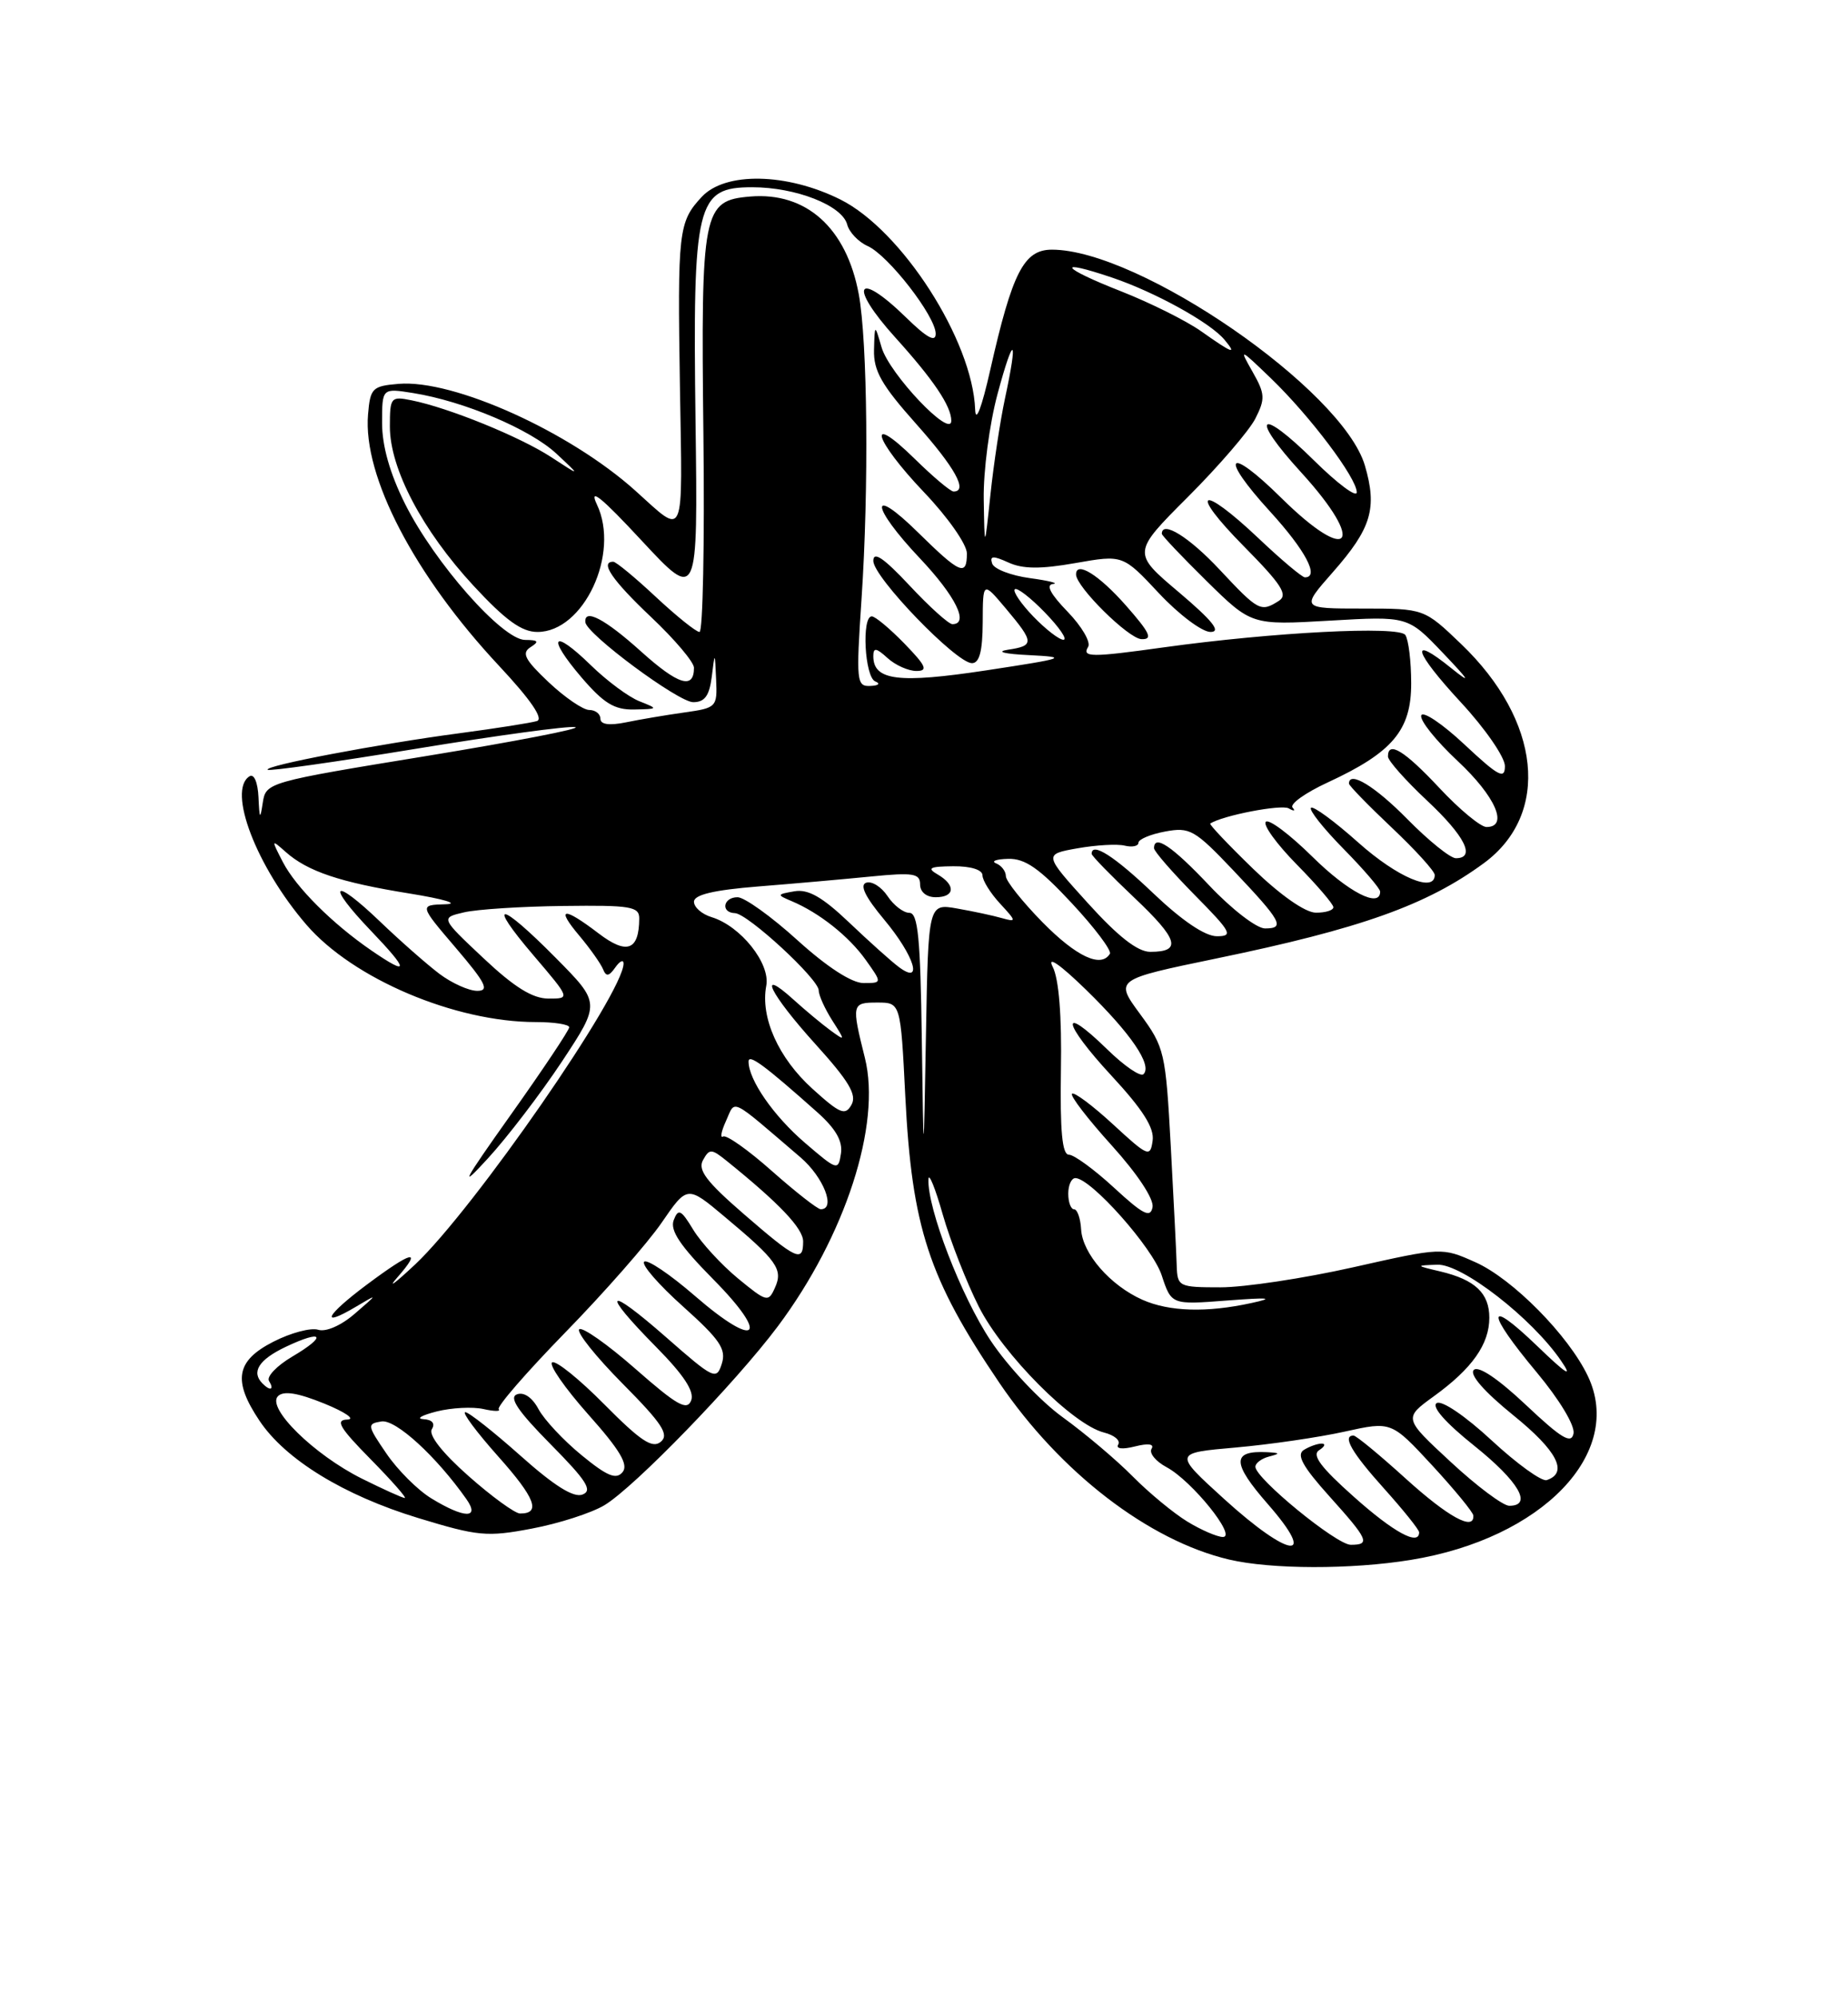 <?xml version="1.0" encoding="UTF-8" standalone="no"?>
<!DOCTYPE svg PUBLIC "-//W3C//DTD SVG 1.1//EN" "http://www.w3.org/Graphics/SVG/1.1/DTD/svg11.dtd" >
<svg xmlns="http://www.w3.org/2000/svg" xmlns:xlink="http://www.w3.org/1999/xlink" version="1.1" viewBox="0 0 237 256">
 <g >
 <path fill="currentColor"
d=" M 180.91 199.94 C 197.78 197.21 208.35 186.25 203.64 176.38 C 201.16 171.16 193.98 163.90 189.21 161.78 C 184.93 159.87 184.93 159.87 173.50 162.44 C 167.22 163.85 159.58 165.00 156.54 165.00 C 151.18 165.00 151.00 164.91 150.91 162.25 C 150.87 160.74 150.52 153.85 150.15 146.95 C 149.49 134.84 149.35 134.24 146.21 129.97 C 142.96 125.55 142.96 125.55 155.95 122.86 C 174.51 119.03 182.99 116.01 190.32 110.62 C 198.87 104.32 197.63 92.36 187.39 82.55 C 182.64 78.00 182.64 78.00 174.74 78.00 C 166.83 78.00 166.83 78.00 170.94 73.33 C 175.88 67.72 176.65 65.14 175.04 59.66 C 172.17 49.95 146.14 32.00 134.91 32.00 C 131.31 32.00 129.83 34.88 126.99 47.44 C 125.90 52.26 125.13 54.29 125.06 52.50 C 124.74 43.65 115.66 29.51 107.77 25.57 C 100.90 22.15 93.01 22.00 90.00 25.23 C 87.01 28.44 86.88 29.59 87.20 49.67 C 87.53 69.65 87.94 68.70 81.50 62.91 C 73.07 55.33 58.18 48.61 51.12 49.20 C 47.75 49.48 47.48 49.75 47.20 53.12 C 46.53 61.05 53.16 73.75 63.99 85.33 C 68.06 89.68 69.74 92.13 68.86 92.42 C 68.11 92.65 63.67 93.35 59.00 93.97 C 48.56 95.35 33.82 98.15 34.33 98.66 C 34.53 98.87 43.13 97.65 53.43 95.96 C 63.72 94.27 72.88 93.02 73.77 93.20 C 74.67 93.37 66.11 95.03 54.75 96.89 C 34.29 100.23 34.10 100.29 33.70 102.88 C 33.36 105.12 33.28 105.02 33.15 102.19 C 33.06 100.27 32.58 99.14 32.00 99.50 C 29.12 101.28 32.89 111.10 39.30 118.53 C 45.28 125.46 58.36 131.00 68.71 131.00 C 71.07 131.00 73.00 131.30 73.00 131.67 C 73.00 132.03 69.62 137.10 65.48 142.92 C 59.35 151.55 58.81 152.58 62.55 148.50 C 65.08 145.75 69.36 140.14 72.08 136.04 C 77.01 128.57 77.01 128.57 71.29 122.79 C 64.03 115.45 62.28 115.27 68.46 122.50 C 73.15 128.00 73.15 128.00 70.33 127.99 C 68.30 127.99 65.94 126.52 62.00 122.81 C 56.50 117.64 56.50 117.64 59.50 116.94 C 61.15 116.55 66.89 116.18 72.25 116.12 C 80.92 116.01 82.00 116.19 81.98 117.75 C 81.95 121.83 80.39 122.40 76.76 119.63 C 72.21 116.16 71.23 116.30 74.32 119.96 C 75.69 121.59 77.04 123.51 77.33 124.21 C 77.73 125.21 78.09 125.16 78.91 124.00 C 79.49 123.17 79.97 122.95 79.97 123.50 C 79.96 127.29 60.78 154.96 53.27 162.04 C 50.66 164.49 49.62 165.26 50.94 163.75 C 54.24 159.98 52.88 160.30 47.00 164.69 C 41.74 168.62 40.94 170.28 45.66 167.48 C 48.50 165.79 48.50 165.79 45.50 168.38 C 43.75 169.90 41.79 170.75 40.81 170.44 C 39.88 170.14 37.29 170.83 35.06 171.97 C 30.26 174.42 29.82 176.94 33.28 182.10 C 36.60 187.07 44.09 191.66 53.60 194.56 C 61.31 196.91 62.45 197.02 68.23 195.92 C 71.68 195.27 75.86 193.92 77.51 192.93 C 81.33 190.65 94.35 177.22 99.76 169.99 C 108.41 158.42 113.05 144.13 110.92 135.60 C 109.19 128.69 109.24 128.50 112.50 128.50 C 115.50 128.50 115.50 128.50 116.10 140.50 C 116.95 157.33 119.09 163.85 128.15 177.22 C 135.95 188.72 147.33 197.47 157.62 199.89 C 163.02 201.16 173.30 201.18 180.91 199.94 Z  M 156.98 192.12 C 150.50 186.23 150.50 186.23 158.50 185.53 C 162.90 185.14 169.19 184.22 172.47 183.49 C 178.44 182.17 178.44 182.17 183.68 187.83 C 186.56 190.95 188.93 193.84 188.95 194.25 C 189.08 196.28 185.75 194.47 180.26 189.50 C 176.92 186.47 173.92 184.00 173.59 184.00 C 172.10 184.00 173.35 186.18 177.50 190.79 C 179.97 193.54 182.00 196.07 182.00 196.40 C 182.00 198.18 178.75 196.42 173.63 191.85 C 169.37 188.06 168.20 186.49 169.18 185.87 C 169.90 185.41 170.05 185.03 169.50 185.03 C 168.95 185.03 167.92 185.40 167.20 185.85 C 166.24 186.47 167.07 187.98 170.45 191.74 C 175.50 197.35 175.79 198.00 173.23 198.00 C 171.40 198.00 161.00 189.49 161.00 188.00 C 161.00 187.53 161.79 186.94 162.75 186.69 C 164.22 186.31 164.18 186.22 162.50 186.13 C 157.95 185.90 157.97 187.50 162.60 192.79 C 169.09 200.21 165.40 199.77 156.98 192.12 Z  M 152.28 195.03 C 150.51 193.95 147.36 191.35 145.28 189.25 C 143.20 187.14 139.16 183.73 136.30 181.66 C 133.43 179.59 129.29 175.20 127.06 171.85 C 123.28 166.19 118.91 154.86 119.07 151.14 C 119.11 150.24 119.94 152.27 120.90 155.65 C 121.87 159.04 123.96 164.37 125.54 167.50 C 128.64 173.62 137.59 182.61 141.58 183.61 C 142.90 183.94 143.73 184.63 143.41 185.15 C 143.07 185.70 143.95 185.80 145.57 185.39 C 147.28 184.96 148.07 185.08 147.68 185.70 C 147.35 186.25 148.22 187.31 149.62 188.06 C 152.85 189.79 158.67 197.00 156.83 197.00 C 156.10 196.99 154.05 196.11 152.28 195.03 Z  M 55.33 192.06 C 53.58 191.00 50.99 188.41 49.56 186.31 C 47.08 182.68 47.05 182.49 48.92 182.19 C 50.75 181.90 55.95 186.66 59.81 192.14 C 61.60 194.68 59.57 194.65 55.33 192.06 Z  M 60.08 189.18 C 56.72 186.21 54.93 183.92 55.38 183.19 C 55.84 182.45 55.44 181.96 54.31 181.90 C 53.31 181.84 54.08 181.40 56.00 180.91 C 57.92 180.43 60.62 180.29 62.00 180.60 C 63.37 180.91 64.25 180.92 63.96 180.63 C 63.66 180.33 67.50 175.91 72.49 170.79 C 77.48 165.68 83.04 159.35 84.85 156.72 C 88.14 151.93 88.14 151.93 92.92 155.94 C 99.66 161.57 100.45 162.69 99.39 165.04 C 98.54 166.95 98.34 166.90 94.63 163.85 C 92.50 162.09 89.94 159.30 88.92 157.64 C 87.34 155.03 86.99 154.86 86.40 156.39 C 85.90 157.70 87.23 159.68 91.46 163.96 C 98.85 171.43 97.10 173.02 89.12 166.10 C 85.91 163.32 82.98 161.35 82.61 161.72 C 82.24 162.10 84.49 164.68 87.61 167.47 C 92.33 171.70 93.16 172.92 92.57 174.79 C 91.89 176.93 91.55 176.77 85.43 171.40 C 77.72 164.64 76.96 165.37 84.14 172.64 C 87.71 176.25 89.08 178.35 88.64 179.50 C 88.11 180.86 86.81 180.12 81.48 175.44 C 77.89 172.29 74.65 170.02 74.28 170.38 C 73.91 170.75 76.42 173.89 79.86 177.36 C 84.93 182.47 85.85 183.88 84.74 184.80 C 83.66 185.70 82.15 184.69 77.51 180.01 C 74.29 176.76 71.28 174.33 70.81 174.62 C 70.35 174.90 72.43 177.90 75.43 181.28 C 79.52 185.86 80.63 187.74 79.84 188.69 C 79.02 189.68 77.87 189.21 74.58 186.51 C 72.27 184.62 69.78 181.96 69.06 180.61 C 68.26 179.11 67.18 178.38 66.29 178.72 C 65.24 179.12 66.43 180.88 70.60 185.10 C 75.24 189.79 76.04 191.05 74.70 191.56 C 73.56 192.00 71.08 190.44 66.77 186.60 C 63.32 183.53 60.13 181.01 59.67 181.00 C 59.21 181.00 61.11 183.55 63.88 186.66 C 68.65 192.00 69.42 194.01 66.69 193.99 C 66.04 193.98 63.06 191.82 60.08 189.18 Z  M 186.06 187.39 C 180.00 181.78 180.00 181.78 183.89 178.96 C 188.80 175.41 191.00 172.29 191.00 168.90 C 191.00 165.75 189.18 164.03 184.74 162.97 C 181.51 162.21 181.51 162.20 184.34 162.10 C 187.50 161.99 196.48 168.96 200.20 174.41 C 201.75 176.67 200.93 176.17 197.16 172.54 C 190.56 166.19 190.51 168.04 197.08 175.90 C 200.00 179.40 202.00 182.72 201.80 183.74 C 201.52 185.13 200.26 184.38 195.70 180.08 C 192.11 176.70 189.59 175.01 189.01 175.59 C 188.42 176.18 190.34 178.37 194.08 181.40 C 199.72 185.96 201.17 188.78 198.36 189.71 C 197.73 189.92 194.55 187.63 191.30 184.62 C 187.91 181.48 184.90 179.44 184.25 179.84 C 183.55 180.28 185.38 182.36 189.06 185.30 C 194.77 189.87 196.60 193.00 193.56 193.00 C 192.76 193.00 189.39 190.48 186.06 187.39 Z  M 46.41 189.52 C 40.26 186.45 34.15 180.45 35.65 178.95 C 36.37 178.23 38.19 178.52 41.59 179.90 C 44.29 181.00 45.62 181.92 44.54 181.95 C 42.96 181.99 43.54 182.98 47.50 187.00 C 50.21 189.75 52.19 192.00 51.91 192.00 C 51.62 192.00 49.15 190.88 46.41 189.52 Z  M 33.67 177.33 C 32.19 175.86 33.18 174.28 36.62 172.64 C 41.44 170.35 42.03 171.20 37.48 173.88 C 35.50 175.05 34.16 176.45 34.50 177.00 C 35.20 178.13 34.67 178.34 33.67 177.33 Z  M 146.50 166.59 C 142.39 164.76 138.83 160.68 138.65 157.58 C 138.57 156.16 138.16 155.00 137.75 155.00 C 137.34 155.00 137.00 154.10 137.00 153.00 C 137.00 151.90 137.41 151.00 137.91 151.00 C 139.90 151.00 147.81 159.90 148.98 163.45 C 150.23 167.24 150.23 167.24 157.37 166.69 C 162.79 166.28 163.54 166.35 160.50 167.01 C 154.75 168.27 149.94 168.12 146.50 166.59 Z  M 95.38 155.60 C 90.59 151.45 89.45 149.95 90.16 148.69 C 90.98 147.21 91.24 147.22 93.19 148.79 C 99.95 154.24 103.00 157.45 103.00 159.12 C 103.00 161.86 102.16 161.47 95.38 155.60 Z  M 142.88 152.24 C 140.35 149.91 137.74 148.00 137.08 148.00 C 136.22 148.00 135.94 144.98 136.06 137.16 C 136.18 130.19 135.80 125.45 135.00 123.91 C 134.25 122.44 135.93 123.60 139.27 126.85 C 145.04 132.47 147.81 136.53 146.65 137.68 C 146.27 138.06 144.18 136.63 142.00 134.50 C 135.83 128.48 136.23 131.06 142.52 137.85 C 146.57 142.22 148.06 144.57 147.82 146.21 C 147.52 148.37 147.23 148.25 142.73 144.10 C 140.11 141.69 137.74 139.92 137.48 140.19 C 137.22 140.45 139.51 143.43 142.58 146.82 C 145.88 150.47 148.01 153.69 147.81 154.73 C 147.54 156.15 146.61 155.68 142.88 152.24 Z  M 99.00 150.10 C 95.97 147.41 93.16 145.42 92.74 145.67 C 92.33 145.92 92.49 145.02 93.11 143.67 C 94.36 140.91 93.44 140.46 102.67 148.35 C 105.63 150.89 107.24 155.02 105.25 154.99 C 104.84 154.98 102.03 152.78 99.00 150.10 Z  M 103.22 146.47 C 99.20 143.02 96.00 138.40 96.00 136.06 C 96.00 135.03 98.04 136.53 104.78 142.53 C 107.18 144.66 108.09 146.25 107.85 147.85 C 107.51 150.08 107.38 150.04 103.22 146.47 Z  M 118.22 133.25 C 118.04 120.22 117.73 117.00 116.62 117.00 C 115.86 117.00 114.60 116.03 113.82 114.85 C 113.03 113.67 111.81 112.90 111.09 113.14 C 110.22 113.43 110.96 114.96 113.40 117.88 C 117.29 122.54 118.45 126.34 115.25 123.93 C 114.29 123.21 111.42 120.64 108.88 118.22 C 105.46 114.97 103.64 113.93 101.88 114.24 C 99.62 114.63 99.60 114.69 101.50 115.49 C 105.04 116.97 108.87 120.00 111.03 123.04 C 113.14 126.00 113.14 126.00 110.74 126.00 C 109.24 126.00 106.07 123.95 102.26 120.50 C 98.92 117.47 95.47 115.00 94.59 115.00 C 92.73 115.00 92.40 116.98 94.25 117.04 C 95.88 117.09 105.00 125.49 105.00 126.95 C 105.00 127.57 105.78 129.29 106.73 130.79 C 108.43 133.45 108.43 133.47 106.48 132.05 C 105.39 131.25 103.26 129.48 101.75 128.11 C 96.99 123.81 98.76 127.40 104.56 133.81 C 108.87 138.57 109.92 140.32 109.20 141.60 C 108.40 143.03 107.75 142.77 104.20 139.56 C 99.83 135.61 97.50 130.41 98.27 126.35 C 98.82 123.49 94.98 118.68 91.25 117.55 C 90.01 117.17 89.00 116.29 89.00 115.58 C 89.00 114.68 91.53 114.08 97.25 113.62 C 101.79 113.26 108.31 112.68 111.75 112.34 C 117.12 111.81 118.00 111.95 118.00 113.36 C 118.00 114.33 118.81 115.00 120.00 115.00 C 122.47 115.00 122.60 113.45 120.25 112.08 C 118.83 111.26 119.22 111.06 122.25 111.03 C 124.49 111.01 126.00 111.48 126.00 112.19 C 126.00 112.84 127.01 114.47 128.25 115.81 C 130.37 118.10 130.38 118.21 128.50 117.68 C 127.40 117.36 124.82 116.81 122.77 116.45 C 119.05 115.79 119.05 115.79 118.75 132.64 C 118.45 149.50 118.45 149.50 118.22 133.25 Z  M 56.38 124.84 C 54.80 123.65 51.37 120.64 48.77 118.15 C 42.65 112.28 41.71 113.18 47.57 119.30 C 52.49 124.44 52.51 125.17 47.65 121.84 C 42.63 118.40 37.96 113.74 36.28 110.50 C 34.77 107.58 34.78 107.55 36.62 109.18 C 39.43 111.69 43.61 113.09 52.50 114.52 C 56.91 115.23 58.99 115.85 57.13 115.90 C 53.76 116.00 53.76 116.00 58.46 121.50 C 62.30 126.00 62.80 127.00 61.21 127.00 C 60.14 127.00 57.97 126.03 56.38 124.84 Z  M 133.71 118.22 C 131.12 115.58 129.00 112.92 129.00 112.30 C 129.00 111.68 128.44 110.94 127.75 110.66 C 127.06 110.38 127.76 110.12 129.29 110.08 C 131.46 110.02 133.30 111.30 137.44 115.75 C 140.39 118.91 142.59 121.84 142.34 122.25 C 141.21 124.10 138.06 122.63 133.71 118.22 Z  M 139.51 115.75 C 133.85 109.50 133.85 109.50 138.18 108.73 C 140.55 108.31 143.29 108.15 144.25 108.39 C 145.21 108.62 146.00 108.45 146.00 108.02 C 146.00 107.58 147.54 106.93 149.42 106.58 C 152.59 105.99 153.21 106.34 158.17 111.56 C 164.36 118.09 164.86 119.00 162.23 119.00 C 161.16 119.00 157.95 116.53 155.09 113.50 C 150.31 108.44 148.00 106.89 148.00 108.72 C 148.00 109.11 150.35 111.81 153.22 114.72 C 157.92 119.48 158.20 120.00 156.06 120.00 C 154.54 120.00 151.59 118.00 147.91 114.50 C 142.92 109.74 140.00 107.87 140.00 109.44 C 140.00 109.69 142.47 112.22 145.48 115.07 C 151.13 120.41 151.60 122.00 147.52 122.00 C 145.90 122.00 143.40 120.05 139.51 115.75 Z  M 160.71 111.36 C 157.52 108.27 155.05 105.66 155.21 105.56 C 156.75 104.53 164.32 103.07 165.27 103.61 C 165.95 104.00 166.17 103.96 165.77 103.51 C 165.37 103.07 167.39 101.62 170.27 100.29 C 178.60 96.44 181.00 93.59 180.98 87.56 C 180.98 84.78 180.64 82.00 180.23 81.39 C 179.45 80.19 163.24 81.03 149.20 82.98 C 139.94 84.27 138.72 84.26 139.55 82.91 C 139.92 82.32 138.74 80.29 136.92 78.41 C 134.71 76.13 134.09 74.95 135.05 74.85 C 135.85 74.77 134.51 74.43 132.08 74.10 C 129.65 73.77 127.47 72.93 127.24 72.23 C 126.91 71.23 127.35 71.20 129.33 72.10 C 131.16 72.94 133.45 72.96 137.92 72.17 C 144.01 71.10 144.01 71.10 148.64 76.05 C 151.19 78.77 154.16 81.00 155.24 81.00 C 156.65 81.00 155.53 79.59 151.20 75.92 C 145.19 70.85 145.19 70.85 152.37 63.67 C 156.31 59.73 160.19 55.22 160.99 53.66 C 162.28 51.12 162.25 50.49 160.64 47.66 C 158.89 44.58 158.95 44.60 163.00 48.50 C 168.02 53.34 174.00 61.27 174.00 63.10 C 174.00 63.83 171.54 62.00 168.52 59.02 C 161.45 52.04 160.17 53.22 166.87 60.55 C 175.30 69.78 173.14 72.53 164.31 63.81 C 157.40 56.99 156.28 58.34 162.87 65.55 C 167.42 70.53 169.26 74.00 167.35 74.00 C 166.99 74.00 164.31 71.75 161.41 69.00 C 153.91 61.91 152.35 62.77 159.53 70.03 C 164.39 74.95 165.22 76.25 164.00 77.02 C 161.68 78.49 161.39 78.33 156.40 73.00 C 152.50 68.83 149.00 66.66 149.00 68.42 C 149.00 68.64 151.59 71.37 154.75 74.48 C 160.50 80.13 160.50 80.13 170.53 79.55 C 180.55 78.97 180.55 78.97 185.03 83.67 C 188.50 87.31 188.74 87.75 186.12 85.64 C 180.66 81.23 181.29 83.47 187.36 90.03 C 190.46 93.37 193.00 97.05 193.00 98.19 C 193.00 99.94 192.18 99.51 187.82 95.43 C 184.97 92.76 182.47 91.09 182.27 91.70 C 182.06 92.32 184.17 94.95 186.95 97.55 C 191.80 102.08 193.51 106.00 190.64 106.00 C 189.89 106.00 187.17 103.75 184.60 101.00 C 180.11 96.20 178.00 94.91 178.00 96.96 C 178.00 97.49 180.25 100.02 183.00 102.60 C 187.88 107.16 189.30 110.00 186.71 110.00 C 186.00 110.00 183.21 107.75 180.50 105.00 C 176.33 100.76 173.00 98.74 173.00 100.44 C 173.00 100.69 175.47 103.23 178.50 106.09 C 181.53 108.95 184.00 111.67 184.00 112.15 C 184.00 114.48 179.22 112.46 174.23 108.02 C 171.15 105.27 168.41 103.26 168.13 103.54 C 167.85 103.82 169.73 106.19 172.31 108.81 C 174.89 111.43 177.00 113.89 177.00 114.28 C 177.00 116.46 172.91 114.35 168.31 109.81 C 165.41 106.95 162.73 104.94 162.34 105.33 C 161.94 105.72 163.73 108.19 166.31 110.81 C 168.89 113.43 171.00 115.89 171.00 116.28 C 171.00 116.68 169.99 116.99 168.75 116.98 C 167.39 116.97 164.21 114.74 160.71 111.36 Z  M 144.38 77.59 C 140.93 73.68 138.00 71.86 138.00 73.63 C 138.00 75.21 144.70 81.84 146.38 81.92 C 147.89 81.98 147.50 81.13 144.38 77.59 Z  M 77.00 92.12 C 77.00 91.51 76.36 91.00 75.57 91.00 C 74.79 91.00 72.44 89.40 70.36 87.44 C 67.30 84.55 66.86 83.70 68.04 82.95 C 69.19 82.22 69.04 82.03 67.33 82.02 C 64.42 81.99 55.74 72.16 51.95 64.59 C 50.00 60.69 49.00 57.16 49.00 54.21 C 49.00 49.74 49.00 49.74 52.99 50.38 C 59.50 51.42 68.00 55.02 71.36 58.15 C 74.50 61.08 74.50 61.08 70.67 58.58 C 66.68 55.98 57.53 52.26 52.78 51.31 C 50.12 50.77 50.00 50.92 50.00 54.68 C 50.00 60.07 54.16 67.98 60.74 75.09 C 64.84 79.51 66.90 81.00 68.93 81.00 C 74.86 81.00 79.55 70.95 76.55 64.66 C 75.48 62.40 77.12 63.72 82.27 69.27 C 89.50 77.04 89.50 77.04 89.20 54.11 C 88.83 25.95 89.30 24.00 96.48 24.00 C 102.07 24.00 108.01 26.33 108.65 28.78 C 108.91 29.77 110.09 31.01 111.28 31.54 C 113.92 32.72 120.00 40.55 120.00 42.78 C 120.00 43.92 118.86 43.29 116.21 40.70 C 109.84 34.49 108.74 36.54 114.83 43.27 C 119.73 48.69 122.00 52.06 122.00 53.93 C 122.00 56.29 114.05 47.92 113.06 44.52 C 112.18 41.50 112.18 41.50 112.09 44.84 C 112.02 47.54 113.06 49.36 117.50 54.34 C 122.49 59.94 124.18 63.00 122.29 63.00 C 121.90 63.00 119.65 61.11 117.29 58.79 C 111.00 52.63 112.05 56.32 118.50 63.09 C 121.55 66.28 124.00 69.78 124.00 70.93 C 124.00 73.92 123.13 73.55 117.78 68.29 C 111.43 62.03 111.61 64.84 118.00 71.59 C 122.56 76.42 124.33 80.00 122.14 80.00 C 121.66 80.00 119.19 77.77 116.64 75.04 C 113.33 71.51 112.00 70.60 112.00 71.89 C 112.00 73.98 122.64 85.00 124.65 85.00 C 125.61 85.00 126.01 83.47 126.03 79.75 C 126.05 74.50 126.05 74.50 129.00 78.00 C 132.65 82.34 132.67 82.77 129.25 83.28 C 127.66 83.53 128.81 83.82 132.00 83.97 C 137.09 84.23 136.69 84.37 126.50 85.92 C 115.22 87.63 112.00 87.23 112.00 84.10 C 112.00 82.97 112.37 83.02 113.83 84.35 C 114.83 85.26 116.50 86.00 117.52 86.00 C 119.06 86.00 118.78 85.37 116.00 82.50 C 114.13 80.58 112.25 79.00 111.80 79.00 C 110.48 79.00 110.89 86.79 112.25 87.34 C 112.95 87.62 112.68 87.88 111.62 87.92 C 109.85 88.00 109.78 87.37 110.49 76.75 C 111.44 62.60 111.26 43.74 110.13 37.69 C 108.55 29.21 103.40 24.59 96.21 25.19 C 90.13 25.70 89.88 26.96 90.21 55.75 C 90.37 69.64 90.14 81.00 89.71 81.00 C 89.27 81.00 86.75 78.97 84.10 76.50 C 81.46 74.03 79.00 72.00 78.65 72.00 C 76.89 72.00 78.51 74.37 83.50 79.09 C 86.53 81.95 89.00 84.87 89.00 85.59 C 89.00 88.41 86.98 87.79 82.21 83.50 C 77.58 79.33 74.90 77.93 75.07 79.75 C 75.21 81.27 86.99 90.00 88.90 90.00 C 90.38 90.00 90.97 89.18 91.28 86.75 C 91.68 83.50 91.68 83.50 91.84 87.11 C 92.00 90.64 91.89 90.74 87.75 91.32 C 85.41 91.65 82.04 92.22 80.25 92.59 C 78.12 93.02 77.00 92.86 77.00 92.12 Z  M 82.00 89.88 C 80.62 89.34 77.82 87.26 75.77 85.26 C 70.85 80.47 70.05 81.53 74.58 86.83 C 77.43 90.15 78.80 90.99 81.33 90.94 C 84.45 90.87 84.46 90.86 82.00 89.88 Z  M 132.51 79.01 C 130.93 77.37 129.87 75.80 130.14 75.53 C 130.41 75.25 132.16 76.60 134.01 78.51 C 135.87 80.43 136.94 82.00 136.38 82.00 C 135.83 82.00 134.09 80.65 132.51 79.01 Z  M 126.16 64.00 C 126.10 60.40 126.89 54.37 127.93 50.50 C 130.03 42.70 130.61 43.07 128.88 51.10 C 128.27 53.96 127.43 59.50 127.02 63.40 C 126.27 70.50 126.27 70.50 126.16 64.00 Z  M 154.03 42.45 C 152.13 41.11 147.51 38.81 143.78 37.34 C 136.05 34.31 135.25 33.09 142.62 35.58 C 148.13 37.44 155.23 41.36 157.04 43.55 C 158.69 45.53 158.09 45.32 154.03 42.45 Z "/>
</g>
</svg>